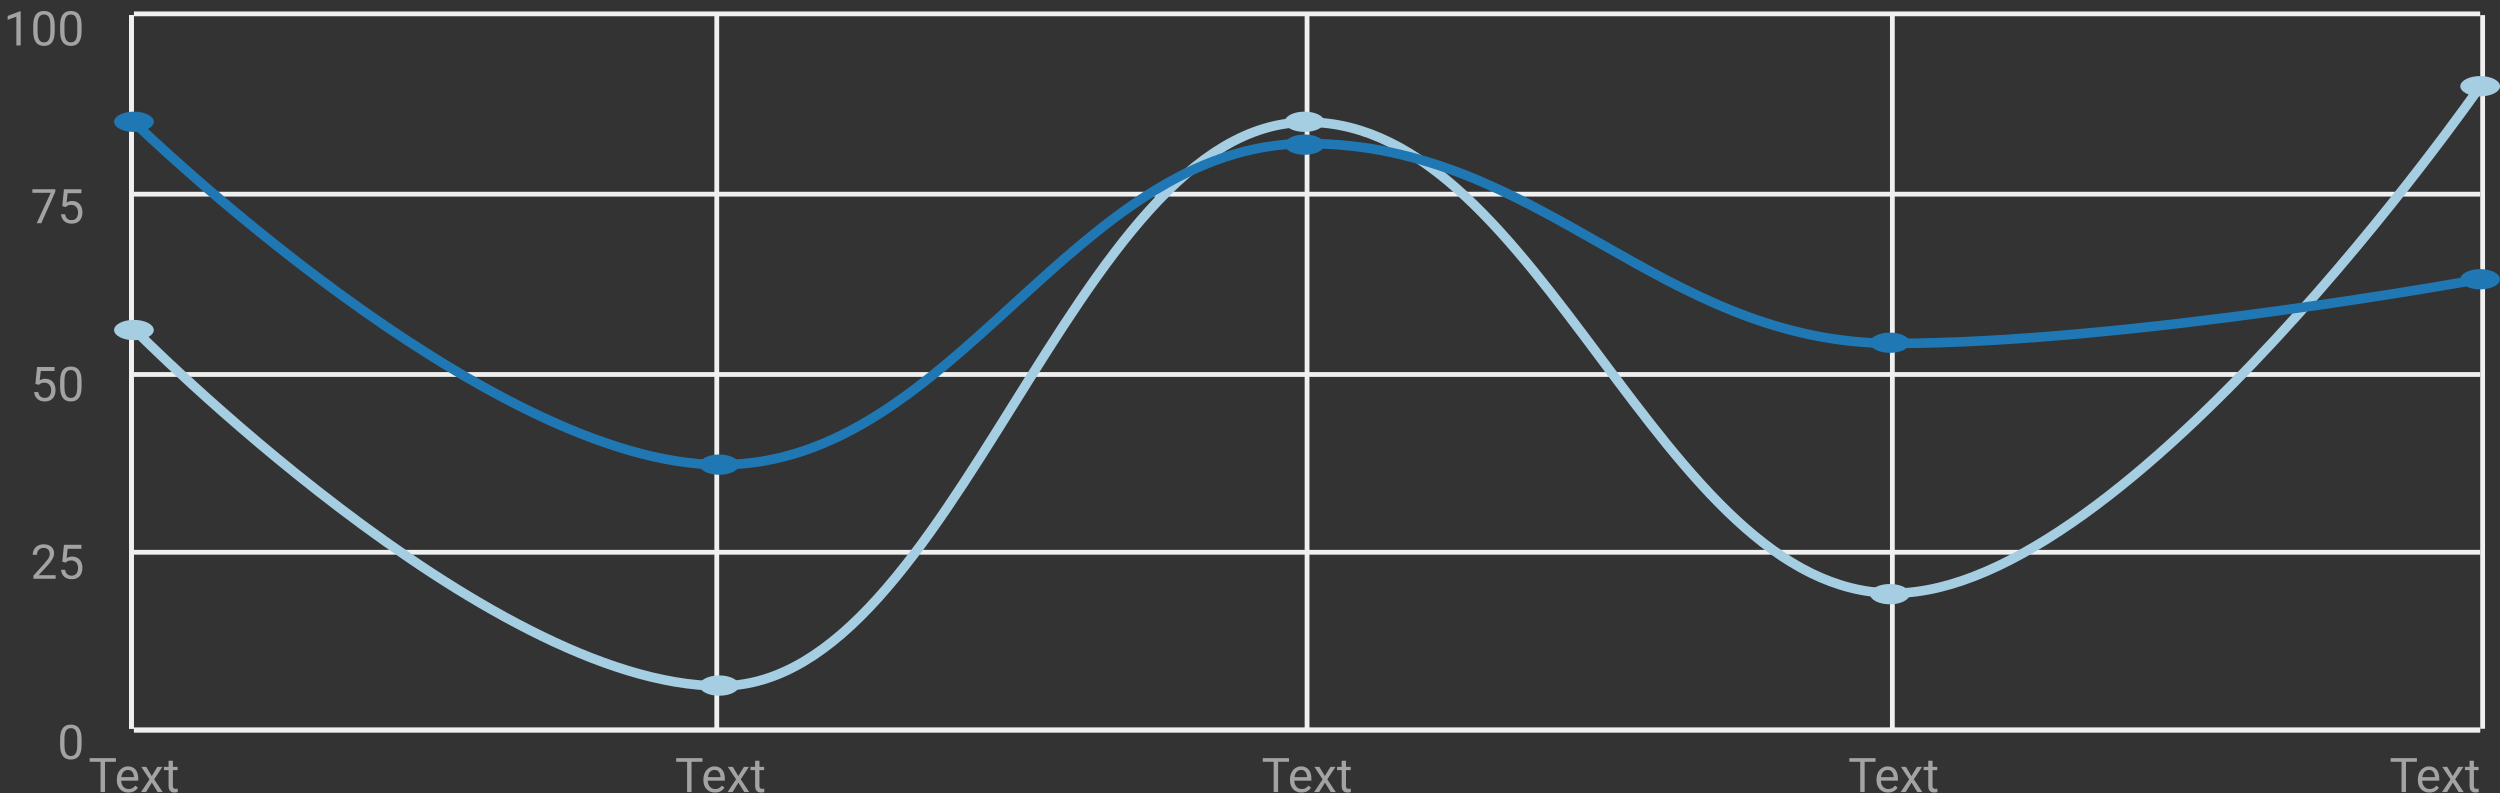 <svg width="523" height="166" viewBox="0 0 523 166" fill="none" xmlns="http://www.w3.org/2000/svg">
<rect x="0" y="0" width="523" height="166" fill="#333333" stroke="none"/>
<path d="M27.499 3.163V152.456" stroke="#F0F0F0"/>
<path d="M149.947 3.163V152.456" stroke="#F0F0F0"/>
<path d="M273.434 3.163V152.456" stroke="#F0F0F0"/>
<path d="M395.882 3.163V152.456" stroke="#F0F0F0"/>
<path d="M519.368 3.163V152.456" stroke="#F0F0F0"/>
<path d="M28.018 152.722H518.849" stroke="#F0F0F0"/>
<path d="M28.018 115.532H518.849" stroke="#F0F0F0"/>
<path d="M28.018 78.341H518.849" stroke="#F0F0F0"/>
<path d="M28.018 40.619H518.849" stroke="#F0F0F0"/>
<path d="M28.018 2.898H518.849" stroke="#F0F0F0"/>
<path d="M28.018 152.722H518.849" stroke="#F0F0F0"/>
<path d="M27.499 3.163V152.456" stroke="#F0F0F0"/>
<path d="M21.963 158.597V165.707H21.035V158.597H21.963ZM24.248 158.597V159.369H18.755V158.597H24.248ZM26.87 165.804C26.503 165.804 26.169 165.743 25.869 165.619C25.573 165.492 25.318 165.314 25.103 165.087C24.891 164.859 24.729 164.589 24.615 164.276C24.501 163.964 24.444 163.622 24.444 163.251V163.046C24.444 162.616 24.507 162.233 24.634 161.898C24.761 161.56 24.934 161.273 25.152 161.039C25.37 160.804 25.617 160.627 25.894 160.507C26.171 160.386 26.457 160.326 26.753 160.326C27.131 160.326 27.456 160.391 27.73 160.521C28.006 160.651 28.233 160.834 28.409 161.068C28.584 161.299 28.715 161.573 28.799 161.888C28.884 162.201 28.926 162.543 28.926 162.914V163.319H24.981V162.582H28.023V162.513C28.01 162.279 27.961 162.051 27.876 161.83C27.795 161.608 27.665 161.426 27.486 161.283C27.307 161.14 27.062 161.068 26.753 161.068C26.548 161.068 26.359 161.112 26.187 161.2C26.014 161.285 25.866 161.411 25.742 161.581C25.619 161.75 25.523 161.957 25.454 162.201C25.386 162.445 25.352 162.727 25.352 163.046V163.251C25.352 163.501 25.386 163.737 25.454 163.959C25.526 164.177 25.629 164.369 25.762 164.535C25.899 164.701 26.063 164.831 26.255 164.925C26.451 165.02 26.672 165.067 26.919 165.067C27.238 165.067 27.509 165.002 27.73 164.872C27.951 164.742 28.145 164.567 28.311 164.349L28.858 164.784C28.744 164.956 28.599 165.121 28.423 165.277C28.247 165.433 28.031 165.56 27.774 165.658C27.52 165.756 27.219 165.804 26.87 165.804ZM30.591 160.424L31.748 162.347L32.92 160.424H33.98L32.251 163.031L34.033 165.707H32.989L31.768 163.724L30.547 165.707H29.497L31.275 163.031L29.551 160.424H30.591ZM37.154 160.424V161.117H34.297V160.424H37.154ZM35.264 159.139H36.167V164.398C36.167 164.577 36.195 164.712 36.25 164.803C36.306 164.895 36.377 164.955 36.465 164.984C36.553 165.013 36.648 165.028 36.748 165.028C36.823 165.028 36.901 165.022 36.983 165.008C37.067 164.992 37.131 164.979 37.173 164.969L37.178 165.707C37.106 165.73 37.012 165.751 36.895 165.77C36.781 165.793 36.643 165.804 36.48 165.804C36.258 165.804 36.055 165.76 35.87 165.673C35.684 165.585 35.536 165.438 35.425 165.233C35.318 165.025 35.264 164.745 35.264 164.393V159.139Z" fill="#A3A3A3"/>
<path d="M144.671 158.597V165.707H143.743V158.597H144.671ZM146.956 158.597V159.369H141.463V158.597H146.956ZM149.578 165.804C149.21 165.804 148.877 165.743 148.577 165.619C148.281 165.492 148.025 165.314 147.811 165.087C147.599 164.859 147.436 164.589 147.322 164.276C147.208 163.964 147.151 163.622 147.151 163.251V163.046C147.151 162.616 147.215 162.233 147.342 161.898C147.469 161.56 147.641 161.273 147.859 161.039C148.078 160.804 148.325 160.627 148.602 160.507C148.878 160.386 149.165 160.326 149.461 160.326C149.839 160.326 150.164 160.391 150.438 160.521C150.714 160.651 150.941 160.834 151.116 161.068C151.292 161.299 151.422 161.573 151.507 161.888C151.592 162.201 151.634 162.543 151.634 162.914V163.319H147.689V162.582H150.731V162.513C150.718 162.279 150.669 162.051 150.584 161.83C150.503 161.608 150.372 161.426 150.193 161.283C150.014 161.14 149.77 161.068 149.461 161.068C149.256 161.068 149.067 161.112 148.895 161.2C148.722 161.285 148.574 161.411 148.45 161.581C148.327 161.75 148.231 161.957 148.162 162.201C148.094 162.445 148.06 162.727 148.06 163.046V163.251C148.06 163.501 148.094 163.737 148.162 163.959C148.234 164.177 148.336 164.369 148.47 164.535C148.607 164.701 148.771 164.831 148.963 164.925C149.158 165.02 149.38 165.067 149.627 165.067C149.946 165.067 150.216 165.002 150.438 164.872C150.659 164.742 150.853 164.567 151.019 164.349L151.566 164.784C151.452 164.956 151.307 165.121 151.131 165.277C150.955 165.433 150.739 165.56 150.482 165.658C150.228 165.756 149.927 165.804 149.578 165.804ZM153.299 160.424L154.456 162.347L155.628 160.424H156.688L154.959 163.031L156.741 165.707H155.696L154.476 163.724L153.255 165.707H152.205L153.983 163.031L152.259 160.424H153.299ZM159.861 160.424V161.117H157.005V160.424H159.861ZM157.972 159.139H158.875V164.398C158.875 164.577 158.903 164.712 158.958 164.803C159.013 164.895 159.085 164.955 159.173 164.984C159.261 165.013 159.355 165.028 159.456 165.028C159.531 165.028 159.609 165.022 159.691 165.008C159.775 164.992 159.839 164.979 159.881 164.969L159.886 165.707C159.814 165.73 159.72 165.751 159.603 165.77C159.489 165.793 159.35 165.804 159.188 165.804C158.966 165.804 158.763 165.76 158.577 165.673C158.392 165.585 158.244 165.438 158.133 165.233C158.025 165.025 157.972 164.745 157.972 164.393V159.139Z" fill="#A3A3A3"/>
<path d="M267.379 158.597V165.707H266.451V158.597H267.379ZM269.664 158.597V159.369H264.171V158.597H269.664ZM272.286 165.804C271.918 165.804 271.585 165.743 271.285 165.619C270.989 165.492 270.733 165.314 270.518 165.087C270.307 164.859 270.144 164.589 270.03 164.276C269.916 163.964 269.859 163.622 269.859 163.251V163.046C269.859 162.616 269.923 162.233 270.05 161.898C270.177 161.56 270.349 161.273 270.567 161.039C270.785 160.804 271.033 160.627 271.31 160.507C271.586 160.386 271.873 160.326 272.169 160.326C272.546 160.326 272.872 160.391 273.145 160.521C273.422 160.651 273.648 160.834 273.824 161.068C274 161.299 274.13 161.573 274.215 161.888C274.299 162.201 274.342 162.543 274.342 162.914V163.319H270.396V162.582H273.438V162.513C273.425 162.279 273.377 162.051 273.292 161.83C273.211 161.608 273.08 161.426 272.901 161.283C272.722 161.14 272.478 161.068 272.169 161.068C271.964 161.068 271.775 161.112 271.602 161.2C271.43 161.285 271.282 161.411 271.158 161.581C271.034 161.75 270.938 161.957 270.87 162.201C270.802 162.445 270.768 162.727 270.768 163.046V163.251C270.768 163.501 270.802 163.737 270.87 163.959C270.942 164.177 271.044 164.369 271.178 164.535C271.314 164.701 271.479 164.831 271.671 164.925C271.866 165.02 272.088 165.067 272.335 165.067C272.654 165.067 272.924 165.002 273.145 164.872C273.367 164.742 273.56 164.567 273.727 164.349L274.273 164.784C274.159 164.956 274.015 165.121 273.839 165.277C273.663 165.433 273.447 165.56 273.189 165.658C272.935 165.756 272.634 165.804 272.286 165.804ZM276.007 160.424L277.164 162.347L278.336 160.424H279.395L277.667 163.031L279.449 165.707H278.404L277.184 163.724L275.963 165.707H274.913L276.69 163.031L274.967 160.424H276.007ZM282.569 160.424V161.117H279.713V160.424H282.569ZM280.68 159.139H281.583V164.398C281.583 164.577 281.611 164.712 281.666 164.803C281.721 164.895 281.793 164.955 281.881 164.984C281.969 165.013 282.063 165.028 282.164 165.028C282.239 165.028 282.317 165.022 282.398 165.008C282.483 164.992 282.546 164.979 282.589 164.969L282.594 165.707C282.522 165.73 282.428 165.751 282.31 165.77C282.197 165.793 282.058 165.804 281.895 165.804C281.674 165.804 281.471 165.76 281.285 165.673C281.1 165.585 280.951 165.438 280.841 165.233C280.733 165.025 280.68 164.745 280.68 164.393V159.139Z" fill="#A3A3A3"/>
<path d="M390.087 158.597V165.707H389.159V158.597H390.087ZM392.372 158.597V159.369H386.879V158.597H392.372ZM394.994 165.804C394.626 165.804 394.292 165.743 393.993 165.619C393.697 165.492 393.441 165.314 393.226 165.087C393.015 164.859 392.852 164.589 392.738 164.276C392.624 163.964 392.567 163.622 392.567 163.251V163.046C392.567 162.616 392.631 162.233 392.758 161.898C392.885 161.56 393.057 161.273 393.275 161.039C393.493 160.804 393.741 160.627 394.017 160.507C394.294 160.386 394.581 160.326 394.877 160.326C395.254 160.326 395.58 160.391 395.853 160.521C396.13 160.651 396.356 160.834 396.532 161.068C396.708 161.299 396.838 161.573 396.923 161.888C397.007 162.201 397.05 162.543 397.05 162.914V163.319H393.104V162.582H396.146V162.513C396.133 162.279 396.084 162.051 396 161.83C395.918 161.608 395.788 161.426 395.609 161.283C395.43 161.14 395.186 161.068 394.877 161.068C394.672 161.068 394.483 161.112 394.31 161.2C394.138 161.285 393.99 161.411 393.866 161.581C393.742 161.75 393.646 161.957 393.578 162.201C393.51 162.445 393.475 162.727 393.475 163.046V163.251C393.475 163.501 393.51 163.737 393.578 163.959C393.65 164.177 393.752 164.369 393.886 164.535C394.022 164.701 394.187 164.831 394.379 164.925C394.574 165.02 394.795 165.067 395.043 165.067C395.362 165.067 395.632 165.002 395.853 164.872C396.075 164.742 396.268 164.567 396.434 164.349L396.981 164.784C396.867 164.956 396.723 165.121 396.547 165.277C396.371 165.433 396.154 165.56 395.897 165.658C395.643 165.756 395.342 165.804 394.994 165.804ZM398.715 160.424L399.872 162.347L401.044 160.424H402.103L400.375 163.031L402.157 165.707H401.112L399.891 163.724L398.671 165.707H397.621L399.398 163.031L397.675 160.424H398.715ZM405.277 160.424V161.117H402.421V160.424H405.277ZM403.388 159.139H404.291V164.398C404.291 164.577 404.319 164.712 404.374 164.803C404.429 164.895 404.501 164.955 404.589 164.984C404.677 165.013 404.771 165.028 404.872 165.028C404.947 165.028 405.025 165.022 405.106 165.008C405.191 164.992 405.254 164.979 405.297 164.969L405.302 165.707C405.23 165.73 405.136 165.751 405.018 165.77C404.904 165.793 404.766 165.804 404.603 165.804C404.382 165.804 404.179 165.76 403.993 165.673C403.807 165.585 403.659 165.438 403.549 165.233C403.441 165.025 403.388 164.745 403.388 164.393V159.139Z" fill="#A3A3A3"/>
<path d="M503.334 158.597V165.707H502.406V158.597H503.334ZM505.619 158.597V159.369H500.126V158.597H505.619ZM508.241 165.804C507.874 165.804 507.54 165.743 507.24 165.619C506.944 165.492 506.689 165.314 506.474 165.087C506.262 164.859 506.099 164.589 505.986 164.276C505.872 163.964 505.815 163.622 505.815 163.251V163.046C505.815 162.616 505.878 162.233 506.005 161.898C506.132 161.56 506.305 161.273 506.523 161.039C506.741 160.804 506.988 160.627 507.265 160.507C507.541 160.386 507.828 160.326 508.124 160.326C508.502 160.326 508.827 160.391 509.101 160.521C509.377 160.651 509.604 160.834 509.779 161.068C509.955 161.299 510.085 161.573 510.17 161.888C510.255 162.201 510.297 162.543 510.297 162.914V163.319H506.352V162.582H509.394V162.513C509.381 162.279 509.332 162.051 509.247 161.83C509.166 161.608 509.036 161.426 508.857 161.283C508.678 161.14 508.433 161.068 508.124 161.068C507.919 161.068 507.73 161.112 507.558 161.2C507.385 161.285 507.237 161.411 507.113 161.581C506.99 161.75 506.894 161.957 506.825 162.201C506.757 162.445 506.723 162.727 506.723 163.046V163.251C506.723 163.501 506.757 163.737 506.825 163.959C506.897 164.177 507 164.369 507.133 164.535C507.27 164.701 507.434 164.831 507.626 164.925C507.821 165.02 508.043 165.067 508.29 165.067C508.609 165.067 508.879 165.002 509.101 164.872C509.322 164.742 509.516 164.567 509.682 164.349L510.229 164.784C510.115 164.956 509.97 165.121 509.794 165.277C509.618 165.433 509.402 165.56 509.145 165.658C508.891 165.756 508.59 165.804 508.241 165.804ZM511.962 160.424L513.119 162.347L514.291 160.424H515.351L513.622 163.031L515.404 165.707H514.36L513.139 163.724L511.918 165.707H510.868L512.646 163.031L510.922 160.424H511.962ZM518.525 160.424V161.117H515.668V160.424H518.525ZM516.635 159.139H517.538V164.398C517.538 164.577 517.566 164.712 517.621 164.803C517.677 164.895 517.748 164.955 517.836 164.984C517.924 165.013 518.018 165.028 518.119 165.028C518.194 165.028 518.272 165.022 518.354 165.008C518.438 164.992 518.502 164.979 518.544 164.969L518.549 165.707C518.477 165.73 518.383 165.751 518.266 165.77C518.152 165.793 518.013 165.804 517.851 165.804C517.629 165.804 517.426 165.76 517.24 165.673C517.055 165.585 516.907 165.438 516.796 165.233C516.689 165.025 516.635 164.745 516.635 164.393V159.139Z" fill="#A3A3A3"/>
<path d="M17.07 154.679V155.763C17.07 156.345 17.017 156.837 16.913 157.237C16.809 157.638 16.659 157.96 16.464 158.204C16.269 158.448 16.033 158.626 15.756 158.736C15.483 158.844 15.173 158.898 14.828 158.898C14.555 158.898 14.303 158.863 14.072 158.795C13.84 158.727 13.632 158.618 13.447 158.468C13.264 158.315 13.108 158.116 12.978 157.872C12.848 157.628 12.748 157.332 12.68 156.984C12.612 156.635 12.577 156.228 12.577 155.763V154.679C12.577 154.096 12.63 153.608 12.734 153.214C12.841 152.82 12.992 152.504 13.188 152.267C13.383 152.026 13.617 151.853 13.891 151.749C14.168 151.645 14.477 151.593 14.819 151.593C15.095 151.593 15.349 151.627 15.58 151.695C15.815 151.761 16.023 151.866 16.205 152.013C16.388 152.156 16.542 152.348 16.669 152.589C16.799 152.827 16.899 153.118 16.967 153.463C17.035 153.808 17.07 154.213 17.07 154.679ZM16.161 155.909V154.527C16.161 154.208 16.142 153.929 16.103 153.688C16.067 153.443 16.013 153.235 15.942 153.063C15.87 152.89 15.779 152.75 15.668 152.643C15.561 152.535 15.435 152.457 15.292 152.408C15.152 152.356 14.994 152.33 14.819 152.33C14.604 152.33 14.413 152.371 14.247 152.452C14.081 152.53 13.941 152.656 13.827 152.828C13.717 153.001 13.632 153.227 13.573 153.507C13.515 153.787 13.486 154.127 13.486 154.527V155.909C13.486 156.228 13.504 156.51 13.539 156.754C13.578 156.998 13.635 157.21 13.71 157.389C13.785 157.565 13.876 157.709 13.984 157.823C14.091 157.937 14.215 158.022 14.355 158.077C14.498 158.129 14.656 158.155 14.828 158.155C15.05 158.155 15.243 158.113 15.409 158.028C15.575 157.944 15.714 157.812 15.825 157.633C15.938 157.451 16.023 157.218 16.078 156.935C16.134 156.648 16.161 156.306 16.161 155.909Z" fill="#A3A3A3"/>
<path d="M11.64 120.336V121.078H6.987V120.429L9.316 117.836C9.602 117.517 9.823 117.247 9.98 117.025C10.139 116.801 10.25 116.601 10.312 116.425C10.377 116.246 10.409 116.063 10.409 115.878C10.409 115.644 10.361 115.432 10.263 115.243C10.168 115.051 10.029 114.898 9.843 114.784C9.657 114.67 9.433 114.613 9.169 114.613C8.853 114.613 8.59 114.675 8.378 114.799C8.17 114.919 8.014 115.089 7.909 115.307C7.805 115.525 7.753 115.775 7.753 116.059H6.85C6.85 115.658 6.938 115.292 7.114 114.96C7.289 114.628 7.55 114.364 7.895 114.169C8.24 113.97 8.665 113.871 9.169 113.871C9.618 113.871 10.002 113.951 10.322 114.11C10.64 114.267 10.885 114.488 11.054 114.774C11.226 115.058 11.313 115.39 11.313 115.771C11.313 115.979 11.277 116.19 11.205 116.405C11.137 116.617 11.041 116.828 10.917 117.04C10.797 117.252 10.655 117.46 10.492 117.665C10.333 117.87 10.162 118.072 9.98 118.271L8.075 120.336H11.64ZM13.749 117.694L13.027 117.509L13.383 113.969H17.03V114.804H14.15L13.935 116.737C14.065 116.662 14.229 116.592 14.428 116.527C14.63 116.462 14.861 116.43 15.121 116.43C15.45 116.43 15.745 116.487 16.005 116.601C16.265 116.711 16.487 116.871 16.669 117.079C16.855 117.287 16.996 117.538 17.094 117.831C17.192 118.124 17.241 118.451 17.241 118.812C17.241 119.154 17.193 119.468 17.099 119.755C17.008 120.041 16.869 120.292 16.684 120.507C16.498 120.718 16.264 120.883 15.981 121C15.701 121.117 15.37 121.176 14.989 121.176C14.703 121.176 14.431 121.137 14.174 121.059C13.92 120.977 13.692 120.855 13.491 120.692C13.292 120.526 13.129 120.321 13.002 120.077C12.879 119.83 12.8 119.54 12.768 119.208H13.627C13.666 119.475 13.744 119.7 13.862 119.882C13.979 120.064 14.132 120.202 14.32 120.297C14.513 120.388 14.736 120.434 14.989 120.434C15.204 120.434 15.395 120.396 15.561 120.321C15.727 120.246 15.867 120.139 15.981 119.999C16.095 119.859 16.181 119.69 16.239 119.491C16.301 119.293 16.332 119.07 16.332 118.822C16.332 118.598 16.301 118.389 16.239 118.197C16.178 118.005 16.085 117.838 15.961 117.694C15.841 117.551 15.693 117.44 15.517 117.362C15.341 117.281 15.139 117.24 14.911 117.24C14.609 117.24 14.379 117.281 14.223 117.362C14.07 117.444 13.912 117.554 13.749 117.694Z" fill="#A3A3A3"/>
<path d="M8.124 80.504L7.402 80.318L7.758 76.778H11.405V77.613H8.525L8.31 79.547C8.44 79.472 8.604 79.402 8.803 79.337C9.005 79.272 9.236 79.239 9.496 79.239C9.825 79.239 10.12 79.296 10.38 79.41C10.64 79.521 10.862 79.68 11.044 79.889C11.23 80.097 11.371 80.348 11.469 80.641C11.567 80.934 11.616 81.261 11.616 81.622C11.616 81.964 11.568 82.278 11.474 82.564C11.383 82.851 11.244 83.102 11.059 83.316C10.873 83.528 10.639 83.692 10.356 83.81C10.076 83.927 9.745 83.985 9.364 83.985C9.078 83.985 8.806 83.946 8.549 83.868C8.295 83.787 8.067 83.665 7.865 83.502C7.667 83.336 7.504 83.131 7.377 82.887C7.253 82.639 7.175 82.35 7.143 82.018H8.002C8.041 82.284 8.119 82.509 8.237 82.691C8.354 82.874 8.507 83.012 8.696 83.106C8.888 83.198 9.111 83.243 9.364 83.243C9.579 83.243 9.77 83.206 9.936 83.131C10.102 83.056 10.242 82.949 10.356 82.809C10.47 82.669 10.556 82.499 10.614 82.301C10.676 82.102 10.707 81.879 10.707 81.632C10.707 81.407 10.676 81.199 10.614 81.007C10.553 80.815 10.46 80.647 10.336 80.504C10.216 80.361 10.068 80.25 9.892 80.172C9.716 80.091 9.514 80.05 9.286 80.05C8.984 80.05 8.754 80.091 8.598 80.172C8.445 80.253 8.287 80.364 8.124 80.504ZM17.07 79.767V80.851C17.07 81.433 17.017 81.925 16.913 82.325C16.809 82.726 16.659 83.048 16.464 83.292C16.269 83.536 16.033 83.713 15.756 83.824C15.483 83.932 15.173 83.985 14.828 83.985C14.555 83.985 14.303 83.951 14.072 83.883C13.84 83.814 13.632 83.705 13.447 83.556C13.264 83.403 13.108 83.204 12.978 82.96C12.848 82.716 12.748 82.42 12.68 82.071C12.612 81.723 12.577 81.316 12.577 80.851V79.767C12.577 79.184 12.63 78.696 12.734 78.302C12.841 77.908 12.992 77.592 13.188 77.355C13.383 77.114 13.617 76.941 13.891 76.837C14.168 76.733 14.477 76.681 14.819 76.681C15.095 76.681 15.349 76.715 15.58 76.783C15.815 76.848 16.023 76.954 16.205 77.101C16.388 77.244 16.542 77.436 16.669 77.677C16.799 77.914 16.899 78.206 16.967 78.551C17.035 78.896 17.07 79.301 17.07 79.767ZM16.161 80.997V79.615C16.161 79.296 16.142 79.016 16.103 78.775C16.067 78.531 16.013 78.323 15.942 78.15C15.87 77.978 15.779 77.838 15.668 77.731C15.561 77.623 15.435 77.545 15.292 77.496C15.152 77.444 14.994 77.418 14.819 77.418C14.604 77.418 14.413 77.459 14.247 77.54C14.081 77.618 13.941 77.743 13.827 77.916C13.717 78.088 13.632 78.315 13.573 78.595C13.515 78.875 13.486 79.215 13.486 79.615V80.997C13.486 81.316 13.504 81.598 13.539 81.842C13.578 82.086 13.635 82.297 13.71 82.477C13.785 82.652 13.876 82.797 13.984 82.911C14.091 83.025 14.215 83.11 14.355 83.165C14.498 83.217 14.656 83.243 14.828 83.243C15.05 83.243 15.243 83.201 15.409 83.116C15.575 83.032 15.714 82.9 15.825 82.721C15.938 82.538 16.023 82.306 16.078 82.022C16.134 81.736 16.161 81.394 16.161 80.997Z" fill="#A3A3A3"/>
<path d="M11.576 39.588V40.096L8.632 46.697H7.68L10.619 40.33H6.772V39.588H11.576ZM13.749 43.313L13.027 43.128L13.383 39.588H17.03V40.423H14.15L13.935 42.356C14.065 42.282 14.229 42.212 14.428 42.147C14.63 42.081 14.861 42.049 15.121 42.049C15.45 42.049 15.745 42.106 16.005 42.22C16.265 42.33 16.487 42.49 16.669 42.698C16.855 42.907 16.996 43.157 17.094 43.45C17.192 43.743 17.241 44.07 17.241 44.432C17.241 44.773 17.193 45.088 17.099 45.374C17.008 45.66 16.869 45.911 16.684 46.126C16.498 46.338 16.264 46.502 15.981 46.619C15.701 46.736 15.37 46.795 14.989 46.795C14.703 46.795 14.431 46.756 14.174 46.678C13.92 46.596 13.692 46.474 13.491 46.312C13.292 46.145 13.129 45.94 13.002 45.696C12.879 45.449 12.8 45.159 12.768 44.827H13.627C13.666 45.094 13.744 45.319 13.862 45.501C13.979 45.683 14.132 45.822 14.32 45.916C14.513 46.007 14.736 46.053 14.989 46.053C15.204 46.053 15.395 46.015 15.561 45.94C15.727 45.866 15.867 45.758 15.981 45.618C16.095 45.478 16.181 45.309 16.239 45.11C16.301 44.912 16.332 44.689 16.332 44.441C16.332 44.217 16.301 44.008 16.239 43.816C16.178 43.624 16.085 43.457 15.961 43.313C15.841 43.17 15.693 43.06 15.517 42.981C15.341 42.9 15.139 42.859 14.911 42.859C14.609 42.859 14.379 42.9 14.223 42.981C14.07 43.063 13.912 43.173 13.749 43.313Z" fill="#A3A3A3"/>
<path d="M4.325 2.358V9.507H3.422V3.486L1.601 4.15V3.335L4.184 2.358H4.325ZM11.445 5.386V6.47C11.445 7.052 11.393 7.544 11.288 7.944C11.184 8.345 11.034 8.667 10.839 8.911C10.644 9.155 10.408 9.333 10.131 9.443C9.858 9.551 9.548 9.604 9.203 9.604C8.93 9.604 8.678 9.57 8.447 9.502C8.215 9.434 8.007 9.325 7.822 9.175C7.639 9.022 7.483 8.823 7.353 8.579C7.223 8.335 7.123 8.039 7.055 7.69C6.987 7.342 6.952 6.935 6.952 6.47V5.386C6.952 4.803 7.004 4.315 7.109 3.921C7.216 3.527 7.367 3.211 7.563 2.974C7.758 2.733 7.992 2.56 8.266 2.456C8.543 2.352 8.852 2.3 9.194 2.3C9.47 2.3 9.724 2.334 9.955 2.402C10.19 2.467 10.398 2.573 10.58 2.72C10.763 2.863 10.917 3.055 11.044 3.296C11.174 3.534 11.274 3.825 11.342 4.17C11.41 4.515 11.445 4.92 11.445 5.386ZM10.536 6.616V5.234C10.536 4.915 10.517 4.635 10.478 4.395C10.442 4.15 10.388 3.942 10.317 3.77C10.245 3.597 10.154 3.457 10.043 3.35C9.936 3.242 9.81 3.164 9.667 3.115C9.527 3.063 9.369 3.037 9.194 3.037C8.979 3.037 8.788 3.078 8.622 3.159C8.456 3.237 8.316 3.363 8.202 3.535C8.092 3.708 8.007 3.934 7.948 4.214C7.89 4.494 7.861 4.834 7.861 5.234V6.616C7.861 6.935 7.878 7.217 7.914 7.461C7.953 7.705 8.01 7.917 8.085 8.096C8.16 8.271 8.251 8.416 8.359 8.53C8.466 8.644 8.59 8.729 8.73 8.784C8.873 8.836 9.031 8.862 9.203 8.862C9.425 8.862 9.618 8.82 9.784 8.735C9.95 8.651 10.089 8.519 10.2 8.34C10.313 8.158 10.398 7.925 10.453 7.642C10.509 7.355 10.536 7.013 10.536 6.616ZM17.07 5.386V6.47C17.07 7.052 17.017 7.544 16.913 7.944C16.809 8.345 16.659 8.667 16.464 8.911C16.269 9.155 16.033 9.333 15.756 9.443C15.483 9.551 15.173 9.604 14.828 9.604C14.555 9.604 14.303 9.57 14.072 9.502C13.84 9.434 13.632 9.325 13.447 9.175C13.264 9.022 13.108 8.823 12.978 8.579C12.848 8.335 12.748 8.039 12.68 7.69C12.612 7.342 12.577 6.935 12.577 6.47V5.386C12.577 4.803 12.63 4.315 12.734 3.921C12.841 3.527 12.992 3.211 13.188 2.974C13.383 2.733 13.617 2.56 13.891 2.456C14.168 2.352 14.477 2.3 14.819 2.3C15.095 2.3 15.349 2.334 15.58 2.402C15.815 2.467 16.023 2.573 16.205 2.72C16.388 2.863 16.542 3.055 16.669 3.296C16.799 3.534 16.899 3.825 16.967 4.17C17.035 4.515 17.07 4.92 17.07 5.386ZM16.161 6.616V5.234C16.161 4.915 16.142 4.635 16.103 4.395C16.067 4.15 16.013 3.942 15.942 3.77C15.87 3.597 15.779 3.457 15.668 3.35C15.561 3.242 15.435 3.164 15.292 3.115C15.152 3.063 14.994 3.037 14.819 3.037C14.604 3.037 14.413 3.078 14.247 3.159C14.081 3.237 13.941 3.363 13.827 3.535C13.717 3.708 13.632 3.934 13.573 4.214C13.515 4.494 13.486 4.834 13.486 5.234V6.616C13.486 6.935 13.504 7.217 13.539 7.461C13.578 7.705 13.635 7.917 13.71 8.096C13.785 8.271 13.876 8.416 13.984 8.53C14.091 8.644 14.215 8.729 14.355 8.784C14.498 8.836 14.656 8.862 14.828 8.862C15.05 8.862 15.243 8.82 15.409 8.735C15.575 8.651 15.714 8.519 15.825 8.34C15.938 8.158 16.023 7.925 16.078 7.642C16.134 7.355 16.161 7.013 16.161 6.616Z" fill="#A3A3A3"/>
<path d="M28.018 68.852C28.018 68.852 101.643 143.499 150.726 143.499C199.809 143.499 224.35 25.557 273.434 25.557C322.517 25.557 347.058 124.091 396.141 124.091C445.225 124.091 518.849 18.093 518.849 18.093" stroke="#A6CEE3" stroke-width="2"/>
<path d="M28.018 71.169C26.917 71.169 25.862 70.945 25.083 70.546C24.305 70.148 23.867 69.608 23.867 69.044C23.867 68.481 24.304 67.94 25.082 67.541C25.86 67.143 26.915 66.919 28.016 66.918C29.116 66.918 30.172 67.142 30.951 67.54C31.73 67.938 32.168 68.478 32.169 69.042C32.169 69.606 31.733 70.146 30.956 70.545C30.178 70.944 29.123 71.168 28.022 71.169H28.018Z" fill="#A6CEE3"/>
<path d="M150.466 145.55C149.366 145.55 148.31 145.326 147.532 144.927C146.753 144.529 146.316 143.988 146.316 143.425C146.315 142.861 146.752 142.321 147.53 141.922C148.308 141.524 149.364 141.299 150.464 141.299C151.565 141.299 152.621 141.522 153.4 141.921C154.178 142.319 154.616 142.859 154.617 143.423C154.618 143.986 154.182 144.527 153.404 144.926C152.626 145.325 151.571 145.549 150.47 145.55H150.466Z" fill="#A6CEE3"/>
<path d="M272.915 27.603C271.814 27.603 270.758 27.379 269.98 26.98C269.202 26.582 268.764 26.042 268.764 25.478C268.764 24.915 269.201 24.374 269.979 23.975C270.757 23.577 271.812 23.353 272.913 23.352C274.013 23.352 275.069 23.576 275.848 23.974C276.627 24.372 277.065 24.912 277.066 25.476C277.066 26.04 276.63 26.58 275.852 26.979C275.075 27.378 274.02 27.602 272.919 27.603L272.915 27.603Z" fill="#A6CEE3"/>
<path d="M395.363 126.423C394.262 126.423 393.207 126.199 392.428 125.801C391.65 125.402 391.213 124.862 391.212 124.298C391.212 123.735 391.649 123.194 392.427 122.796C393.205 122.397 394.26 122.173 395.361 122.173C396.462 122.172 397.518 122.396 398.296 122.794C399.075 123.192 399.513 123.733 399.514 124.296C399.515 124.86 399.078 125.4 398.301 125.799C397.523 126.198 396.468 126.423 395.367 126.423H395.363Z" fill="#A6CEE3"/>
<path d="M518.849 20.165C517.749 20.165 516.693 19.941 515.915 19.542C515.136 19.144 514.699 18.604 514.698 18.04C514.698 17.477 515.135 16.936 515.913 16.537C516.691 16.139 517.746 15.915 518.847 15.914C519.948 15.914 521.004 16.138 521.782 16.536C522.561 16.934 522.999 17.474 523 18.038C523.001 18.601 522.564 19.142 521.787 19.541C521.009 19.94 519.954 20.164 518.853 20.165L518.849 20.165Z" fill="#A6CEE3"/>
<path d="M28.018 25.557C28.018 25.557 101.643 97.218 150.726 97.218C199.809 97.218 224.35 30.036 273.434 30.036C322.517 30.036 347.058 71.838 396.141 71.838C445.225 71.838 518.849 58.402 518.849 58.402" stroke="#1F78B4" stroke-width="2"/>
<path d="M28.018 27.603C26.917 27.603 25.862 27.379 25.083 26.98C24.305 26.582 23.867 26.042 23.867 25.478C23.867 24.915 24.304 24.374 25.082 23.975C25.86 23.577 26.915 23.353 28.016 23.352C29.116 23.352 30.172 23.576 30.951 23.974C31.73 24.372 32.168 24.912 32.169 25.476C32.169 26.04 31.733 26.58 30.956 26.979C30.178 27.378 29.123 27.602 28.022 27.603L28.018 27.603Z" fill="#1F78B4"/>
<path d="M150.466 99.327C149.366 99.327 148.31 99.103 147.532 98.705C146.753 98.306 146.316 97.766 146.316 97.203C146.315 96.639 146.752 96.098 147.53 95.7C148.308 95.301 149.364 95.077 150.464 95.077C151.565 95.076 152.621 95.3 153.4 95.698C154.178 96.097 154.616 96.637 154.617 97.2C154.618 97.764 154.182 98.305 153.404 98.703C152.626 99.102 151.571 99.327 150.47 99.327H150.466Z" fill="#1F78B4"/>
<path d="M272.915 32.384C271.814 32.384 270.758 32.16 269.98 31.762C269.202 31.364 268.764 30.823 268.764 30.26C268.764 29.696 269.201 29.156 269.979 28.757C270.757 28.358 271.812 28.134 272.913 28.134C274.013 28.134 275.069 28.357 275.848 28.756C276.627 29.154 277.065 29.694 277.066 30.258C277.066 30.821 276.63 31.362 275.852 31.761C275.075 32.159 274.02 32.384 272.919 32.384L272.915 32.384Z" fill="#1F78B4"/>
<path d="M395.363 73.825C394.262 73.825 393.207 73.601 392.428 73.203C391.65 72.804 391.213 72.264 391.212 71.701C391.212 71.137 391.649 70.596 392.427 70.198C393.205 69.799 394.26 69.575 395.361 69.575C396.462 69.575 397.518 69.798 398.296 70.196C399.075 70.594 399.513 71.135 399.514 71.698C399.515 72.262 399.078 72.802 398.301 73.201C397.523 73.6 396.468 73.825 395.367 73.825H395.363Z" fill="#1F78B4"/>
<path d="M518.849 60.543C517.749 60.543 516.693 60.319 515.915 59.921C515.136 59.522 514.699 58.982 514.698 58.418C514.698 57.855 515.135 57.314 515.913 56.916C516.691 56.517 517.746 56.293 518.847 56.292C519.948 56.292 521.004 56.516 521.782 56.914C522.561 57.312 522.999 57.853 523 58.416C523.001 58.98 522.564 59.52 521.787 59.919C521.009 60.318 519.954 60.542 518.853 60.543H518.849Z" fill="#1F78B4"/>
</svg>

